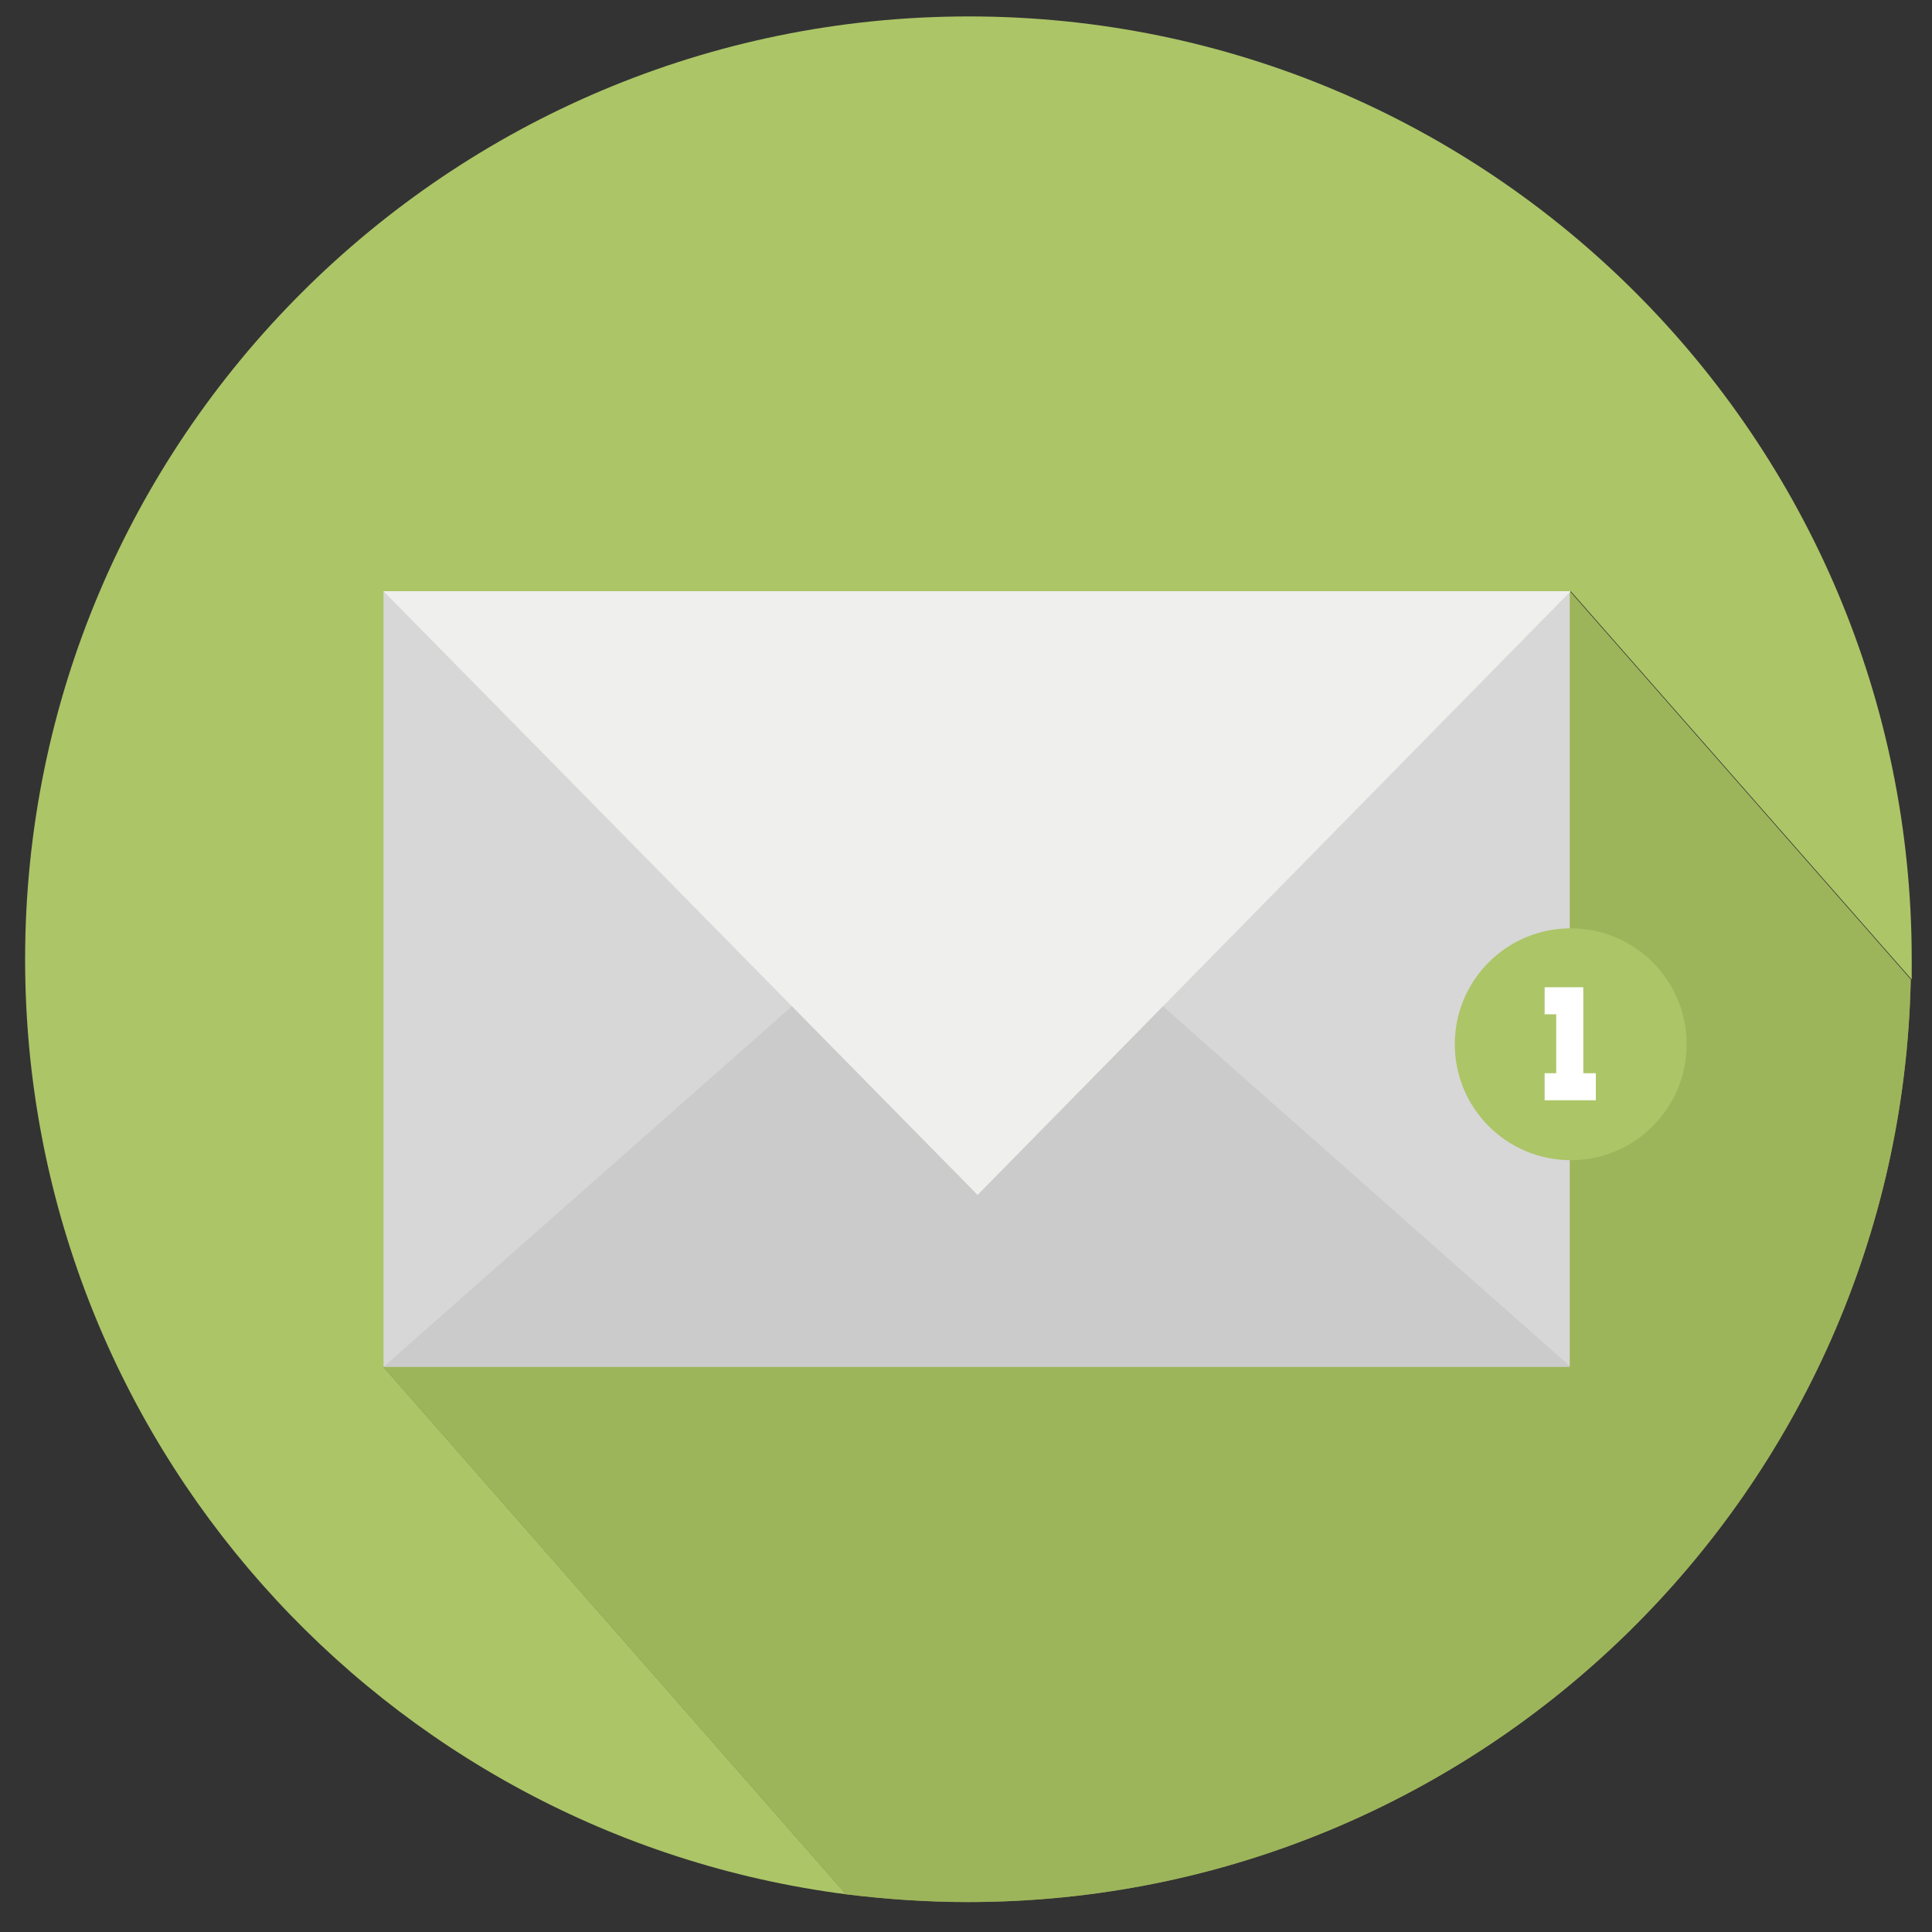 <?xml version="1.0" ?><svg id="Capa_1" style="enable-background:new 0 0 200 200;" version="1.1" viewBox="0 0 200 200" xml:space="preserve" xmlns="http://www.w3.org/2000/svg" xmlns:xlink="http://www.w3.org/1999/xlink"><rect x="0" y="0" width="200" height="200" fill="#333333" stroke="none"/><style type="text/css">
	.st0{fill:#CAD568;}
	.st1{opacity:0.55;fill:#9FA34F;}
	.st2{fill:#D7D7D7;}
	.st3{opacity:0.1;fill:#636363;}
	.st4{fill:#EFEFEE;}
	.st5{fill:#BA6363;}
	.st6{opacity:0.55;fill:#924B4B;}
	.st7{fill:#FFFFFF;}
	.st8{fill:#A5639D;}
	.st9{opacity:0.55;fill:#8F4B8F;}
	.st10{fill:#78A7CA;}
	.st11{fill:#6188AE;}
	.st12{opacity:0.45;fill:#6A84B4;}
	.st13{fill:#62A99D;}
	.st14{opacity:0.55;fill:#498980;}
	.st15{fill:#E1D64F;}
	.st16{fill:#D2CB4D;}
	.st17{opacity:0.55;fill:#AFA747;}
	.st18{fill:#5D6BA2;}
	.st19{opacity:0.55;fill:#464781;}
	.st20{fill:#63A460;}
	.st21{opacity:0.55;fill:#4E894A;}
	.st22{fill:#BD7E34;}
	.st23{opacity:0.55;fill:#985B1E;}
	.st24{fill:#ACC567;}
	.st25{opacity:0.55;fill:#799B4F;}
	.st26{fill:#C23C3F;}
	.st27{opacity:0.55;fill:#6D191B;}
</style><g><g><path class="st24" d="M162.6,61.2l35.3,40.2c0-0.7,0-1.4,0-2.1c0-53.9-43.7-97.6-97.6-97.6S2.6,45.4,2.6,99.3    c0,49.6,37,90.6,85,96.8l-47.9-54.6L162.6,61.2z"/><path class="st0" d="M197.8,101.4l-35.3-40.2L39.7,141.5l47.9,54.6c4.1,0.5,8.3,0.8,12.6,0.8C153.4,196.9,196.7,154.3,197.8,101.4    z"/><path class="st25" d="M197.8,101.4l-35.3-40.2L39.7,141.5l47.9,54.6c4.1,0.5,8.3,0.8,12.6,0.8    C153.4,196.9,196.7,154.3,197.8,101.4z"/></g><g><rect class="st2" height="80.3" width="122.8" x="39.7" y="61.2"/><polygon class="st3" points="39.7,141.5 101.2,87.2 162.6,141.5   "/><polygon class="st4" points="39.7,61.2 101.2,123.7 162.6,61.2   "/></g><circle class="st24" cx="162.6" cy="108.1" r="12"/><polygon class="st7" points="163.9,112.5 161.1,112.5 161.1,105 159.9,105 159.9,102.2 163.9,102.2  "/><rect class="st7" height="2.8" width="5.3" x="159.9" y="111.1"/></g></svg>